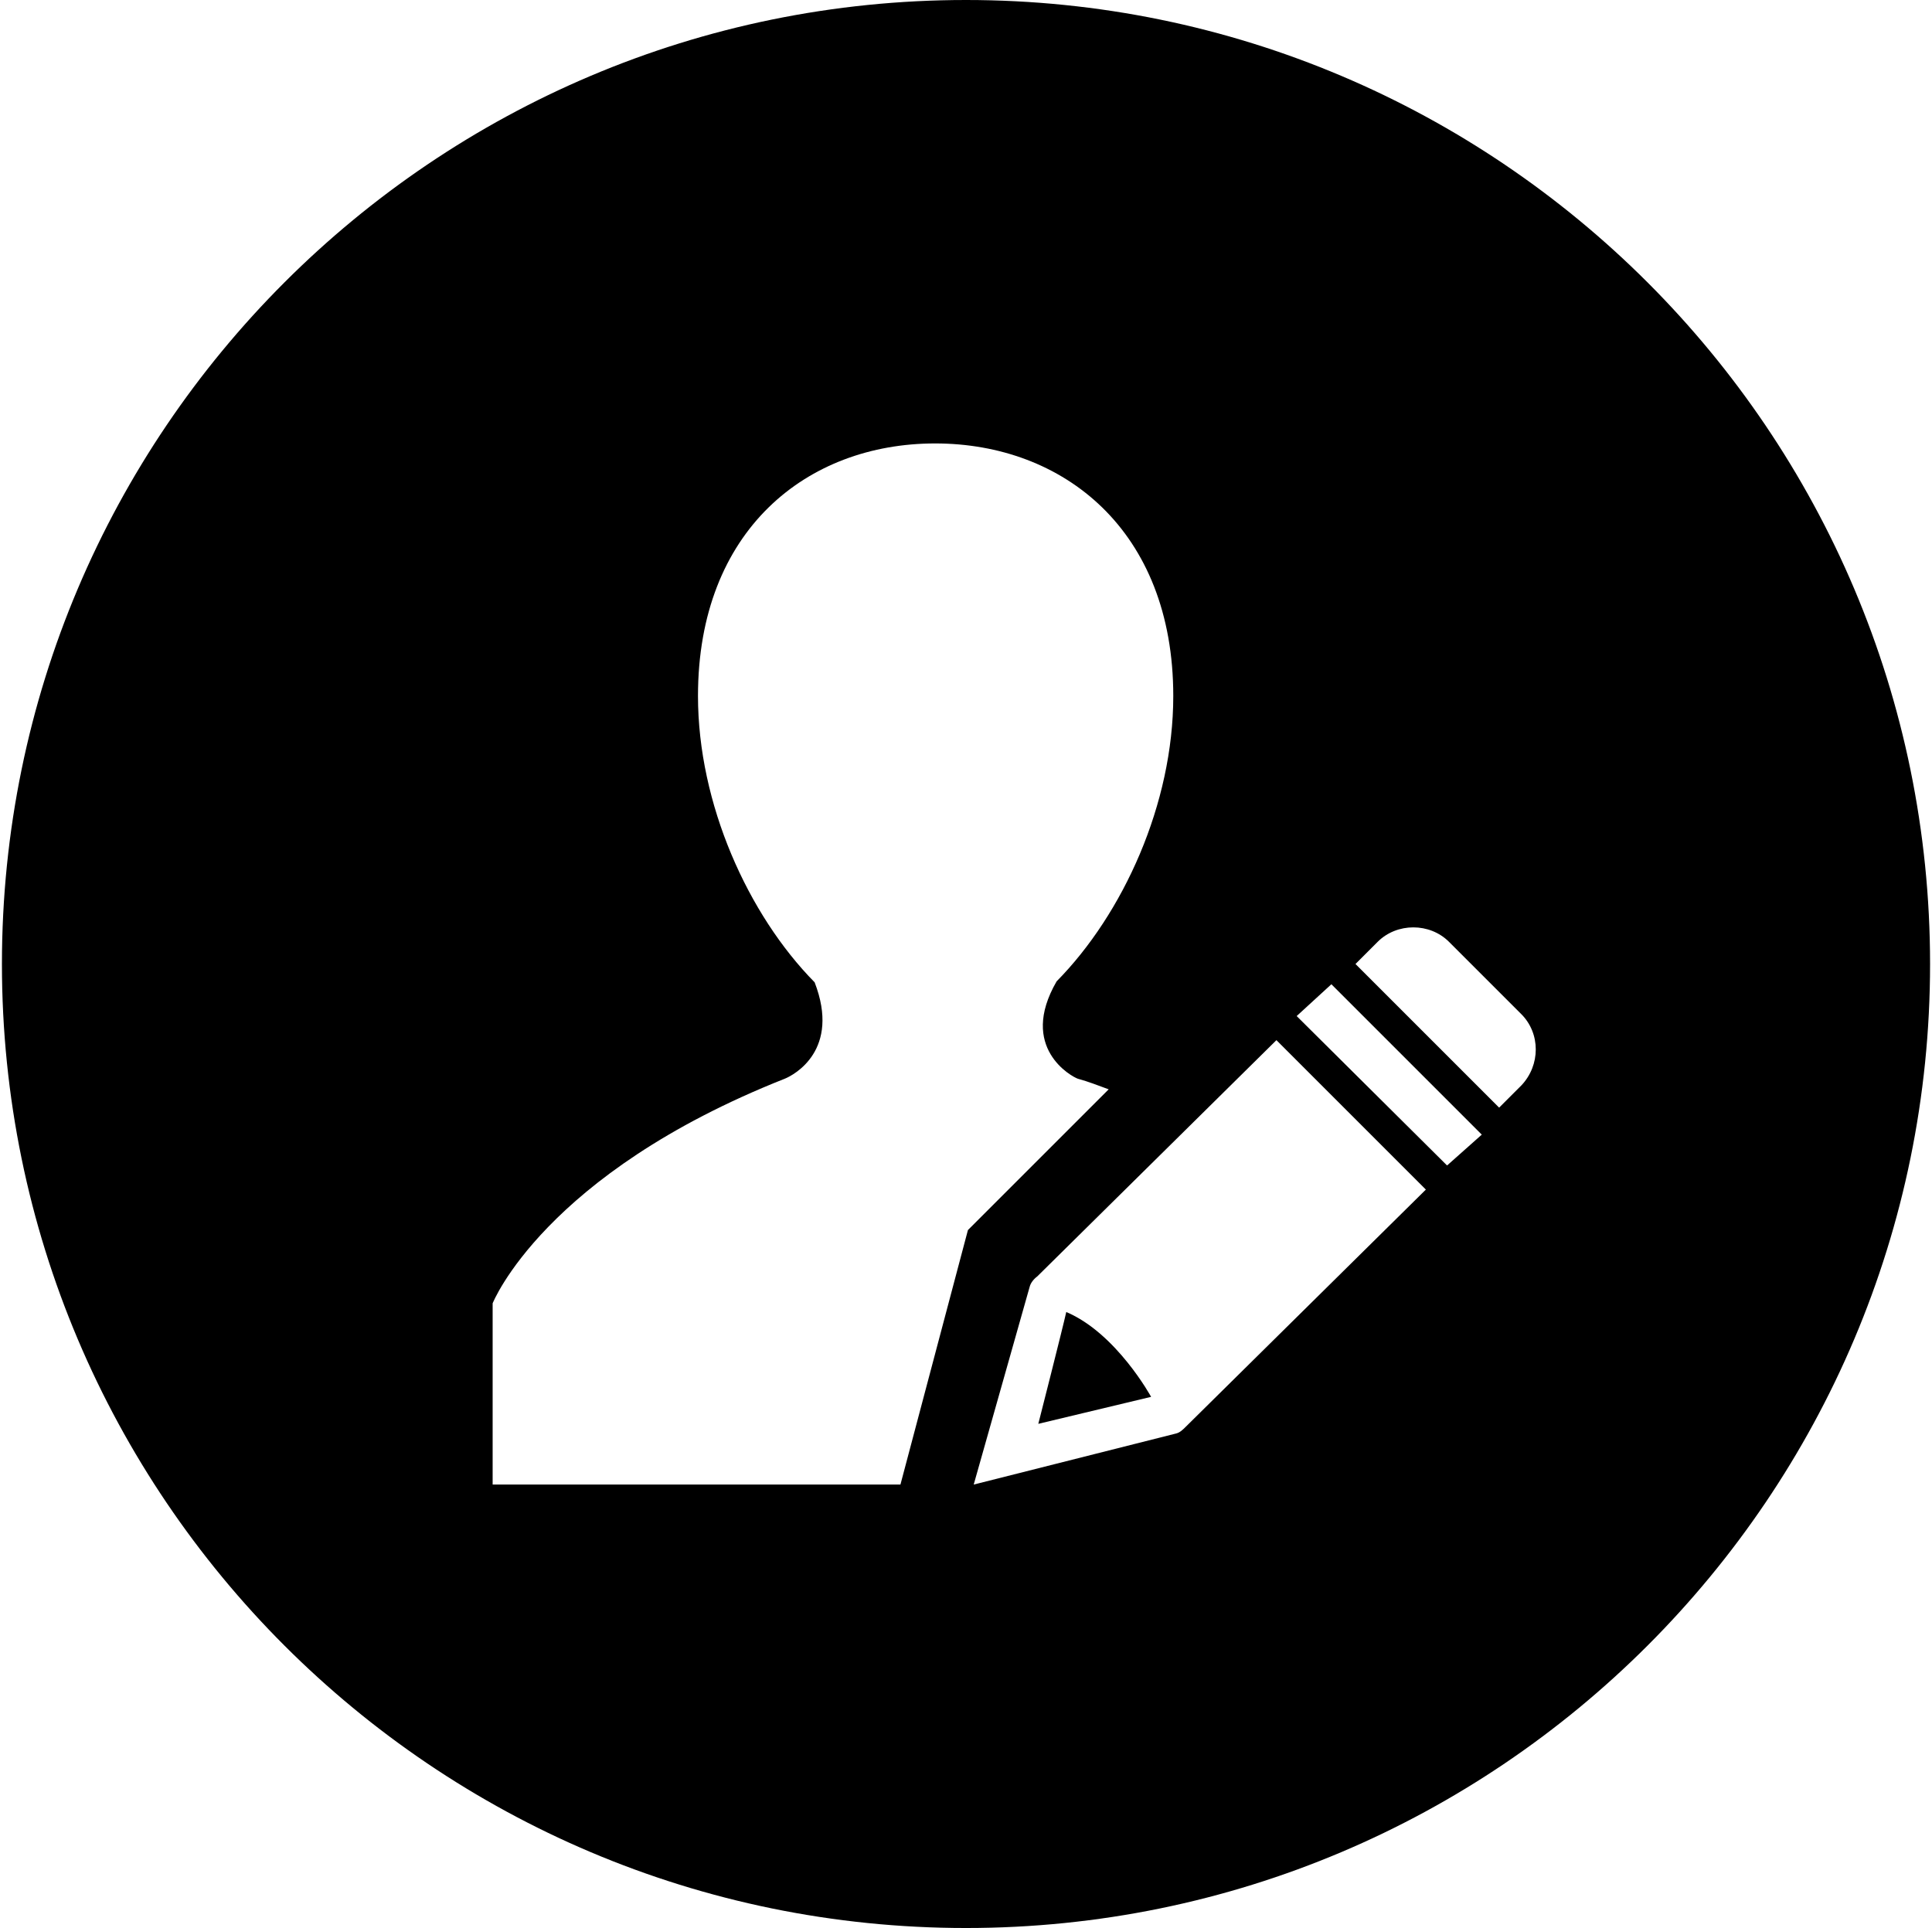 <?xml version="1.0" encoding="utf-8"?>
<!-- Generator: Adobe Illustrator 22.0.1, SVG Export Plug-In . SVG Version: 6.00 Build 0)  -->
<svg version="1.1" id="图层_1" xmlns="http://www.w3.org/2000/svg" xmlns:xlink="http://www.w3.org/1999/xlink" x="0px" y="0px"
	 viewBox="0 0 200.4 200" style="enable-background:new 0 0 200.4 200;" xml:space="preserve">
<g>
	<g>
		<path d="M100.2,0C45,0,0.2,44.8,0.2,100s44.8,100,100,100s100-44.8,100-100S155.4,0,100.2,0z M93.4,154H51.1v-18.8
			c0,0,5.3-13.4,30.3-23.3c1-0.4,5.8-3,3.1-10c-6.9-7-12.1-18.5-12.1-29.7C72.4,55,83.7,46,97,46c13.3,0,24.7,9,24.7,26.2
			c0,11.2-5.2,22.6-12.1,29.6h0c-4,6.9,1.6,9.9,2.2,10.1c1.1,0.3,2.1,0.7,3.2,1.1l-14.6,14.6L93.4,154z M123,148
			c-0.3,0.3-0.6,0.6-1,0.7l-21,5.3l5.8-20.5c0.1-0.4,0.4-0.8,0.8-1.1l24.8-24.5l5.4,5.4l0,0l4.1,4.1l0,0l6,6L123,148z M150.1,120.9
			l-15.6-15.5l3.6-3.3l15.6,15.6L150.1,120.9z M157.8,112.6l-2.3,2.3L140.6,100l2.3-2.3c2-2,5.4-2,7.4,0l7.5,7.5
			C159.8,107.2,159.8,110.5,157.8,112.6z M110.6,136.1c-0.4,1.8-2.9,11.6-2.9,11.6l11.7-2.8C119.4,144.9,115.8,138.3,110.6,136.1z"
			/>
	</g>
</g>
</svg>

